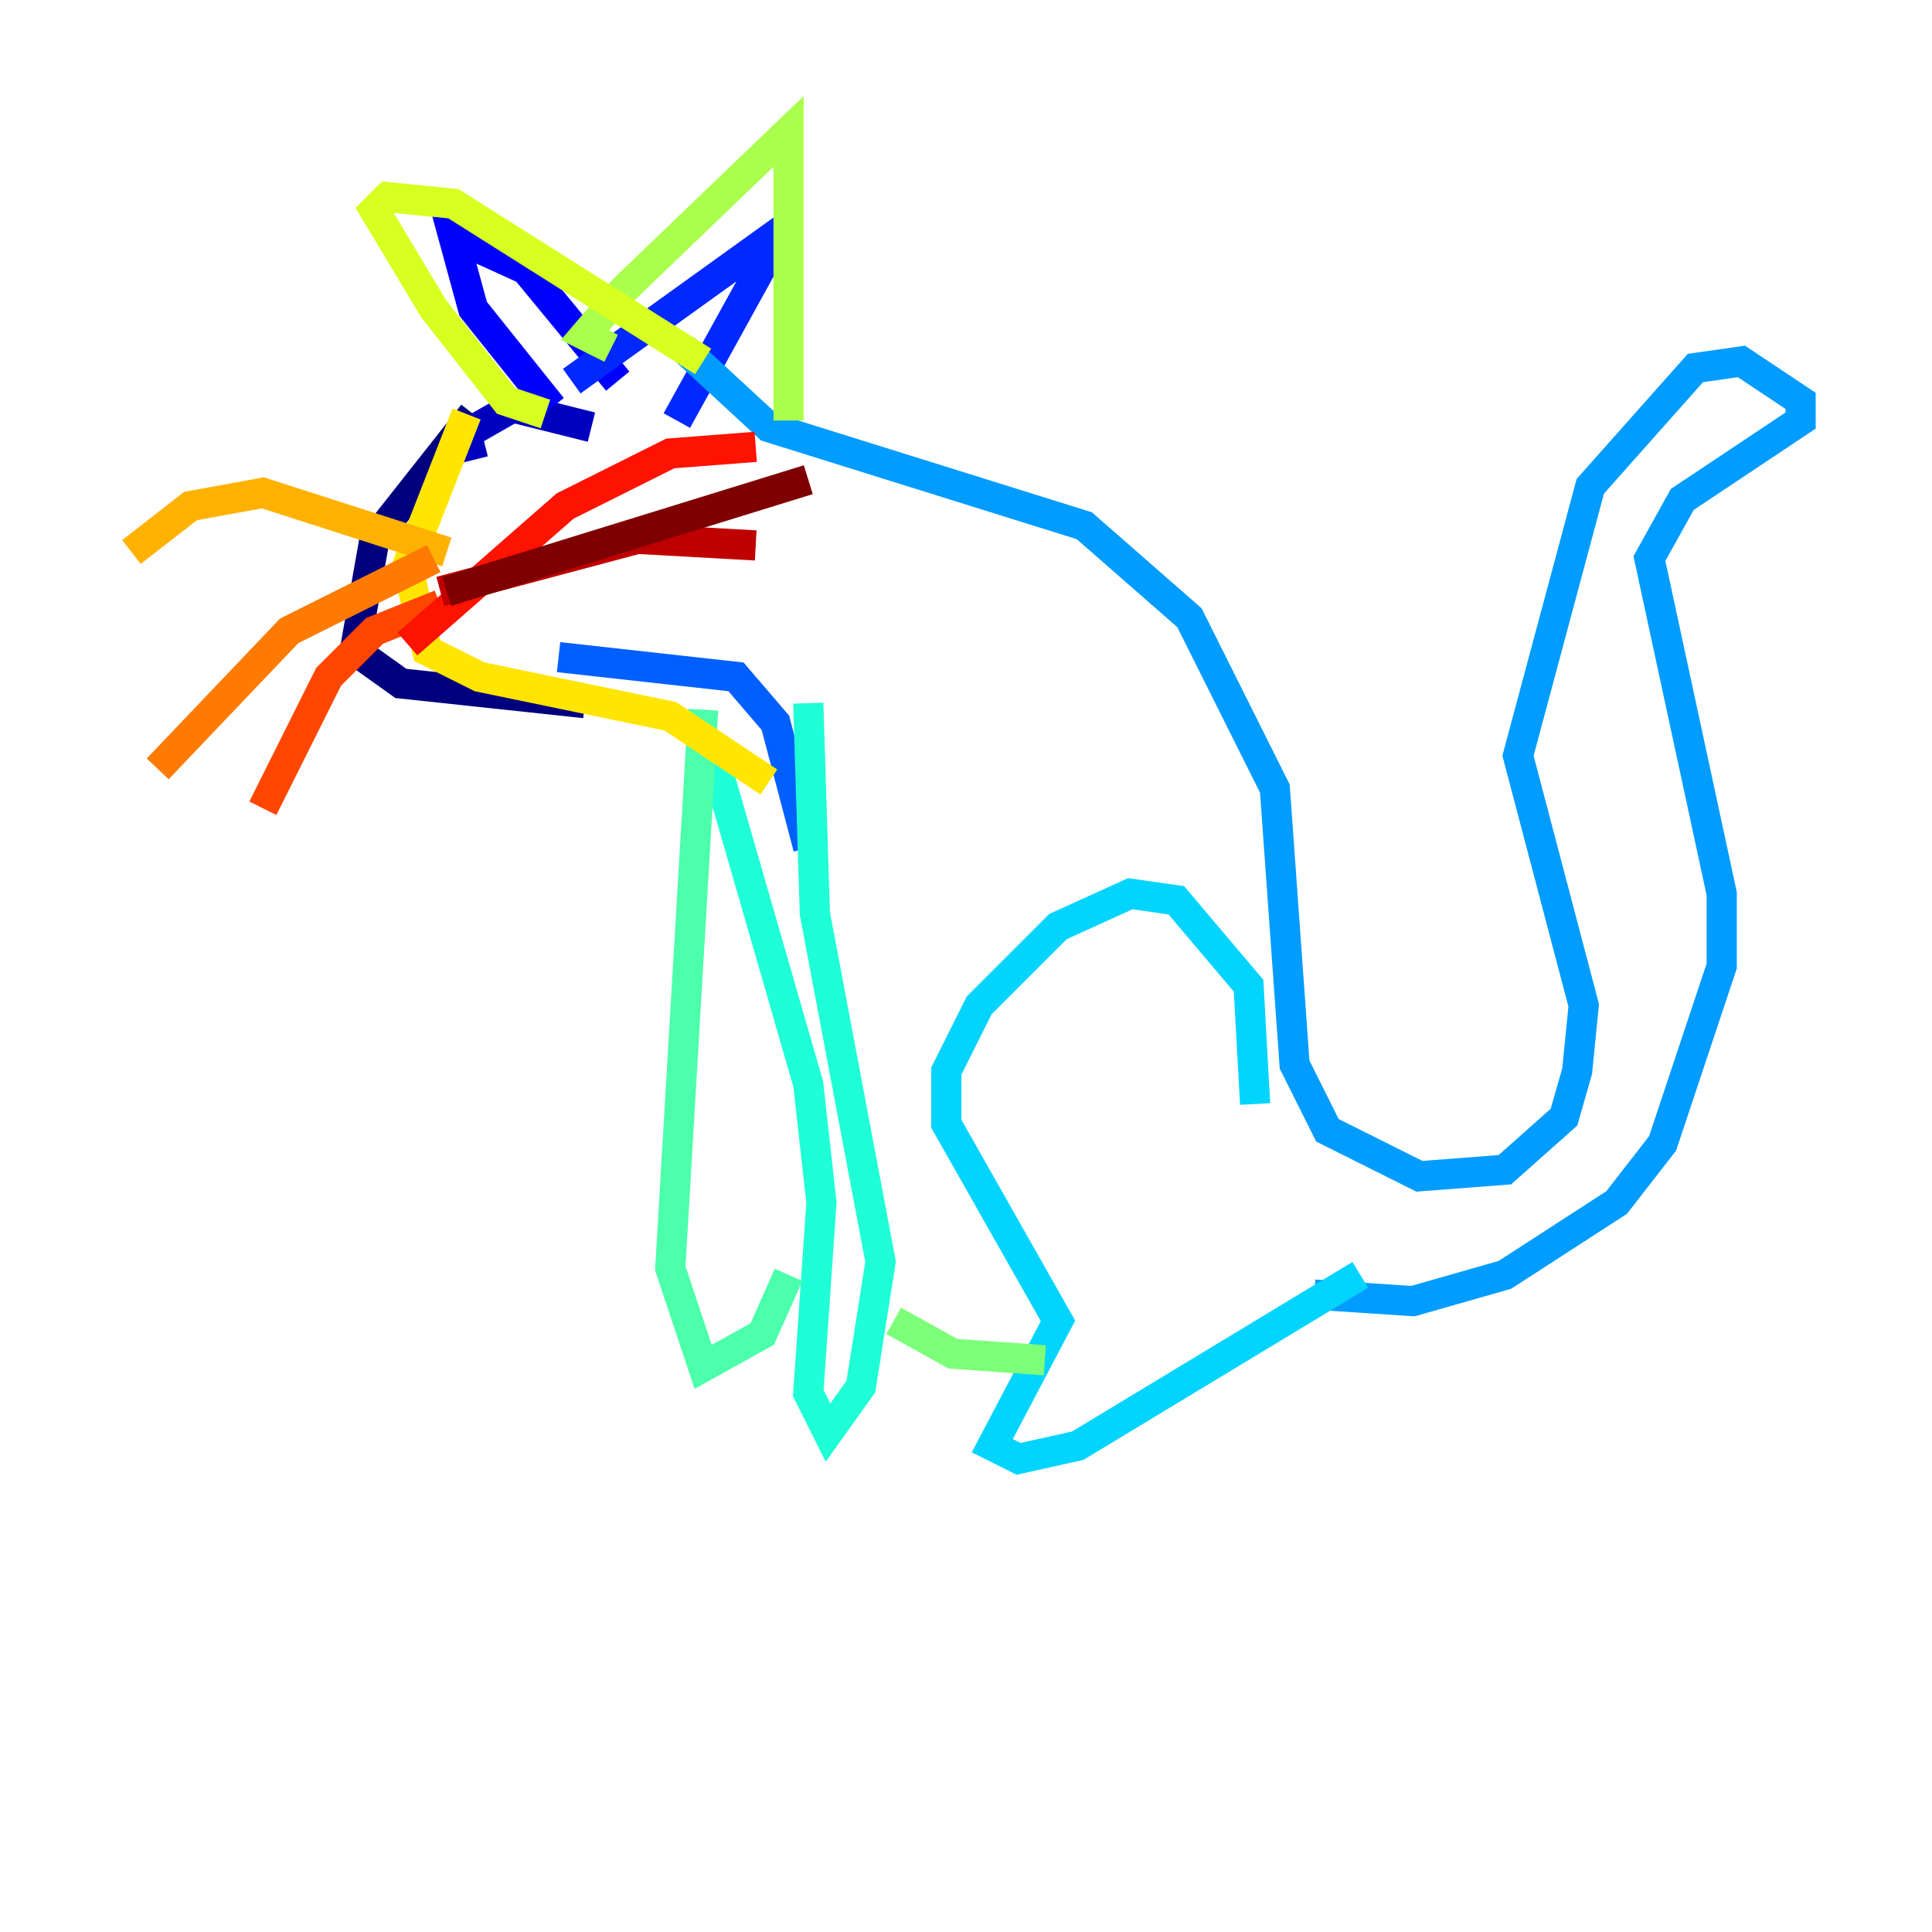 <?xml version="1.0" encoding="utf-8" ?>
<svg baseProfile="tiny" height="128" version="1.2" viewBox="0,0,128,128" width="128" xmlns="http://www.w3.org/2000/svg" xmlns:ev="http://www.w3.org/2001/xml-events" xmlns:xlink="http://www.w3.org/1999/xlink"><defs /><polyline fill="none" points="31.347,27.429 24.816,35.701 23.51,43.102 26.558,45.279 38.748,46.585" stroke="#00007f" stroke-width="2" /><polyline fill="none" points="31.347,30.476 30.912,28.735 33.959,26.993 39.184,28.299" stroke="#0000bf" stroke-width="2" /><polyline fill="none" points="36.571,26.993 31.347,20.463 30.041,15.674 34.83,17.85 40.925,25.252" stroke="#0000fe" stroke-width="2" /><polyline fill="none" points="37.878,25.252 51.809,15.238 44.843,27.864" stroke="#0028ff" stroke-width="2" /><polyline fill="none" points="37.007,43.537 48.762,44.843 51.374,47.891 53.551,56.163" stroke="#0060ff" stroke-width="2" /><polyline fill="none" points="45.279,23.075 50.939,28.299 71.837,34.83 78.803,40.925 84.463,52.245 85.769,70.531 87.946,74.884 94.041,77.932 99.701,77.497 103.619,74.014 104.49,70.966 104.925,66.612 100.571,50.068 105.361,32.218 112.326,24.381 115.374,23.946 119.293,26.558 119.293,27.864 111.456,33.088 109.279,37.007 114.068,59.211 114.068,64.0 110.15,75.755 107.102,79.674 99.701,84.463 93.605,86.204 87.075,85.769" stroke="#009cff" stroke-width="2" /><polyline fill="none" points="83.156,73.143 82.721,65.306 77.932,59.646 74.884,59.211 70.095,61.388 64.871,66.612 62.694,70.966 62.694,74.449 70.095,87.51 65.742,95.782 67.483,96.653 71.401,95.782 90.122,84.463" stroke="#00d4ff" stroke-width="2" /><polyline fill="none" points="53.551,46.585 53.986,60.517 58.34,83.592 57.034,91.864 54.857,94.912 53.551,92.299 54.422,79.674 53.551,71.837 47.02,49.197" stroke="#1fffd7" stroke-width="2" /><polyline fill="none" points="46.585,47.02 44.408,84.027 46.585,90.558 50.503,88.381 52.245,84.463" stroke="#4cffaa" stroke-width="2" /><polyline fill="none" points="59.211,87.51 63.129,89.687 69.225,90.122" stroke="#7cff79" stroke-width="2" /><polyline fill="none" points="40.49,23.075 38.748,22.204 41.361,19.157 52.245,8.707 52.245,27.864" stroke="#aaff4c" stroke-width="2" /><polyline fill="none" points="46.585,23.946 30.041,13.497 25.687,13.061 24.816,13.932 28.735,20.463 33.524,26.558 36.136,27.429" stroke="#d7ff1f" stroke-width="2" /><polyline fill="none" points="30.912,27.429 26.993,37.442 28.299,43.102 31.782,44.843 44.408,47.456 50.939,51.809" stroke="#ffe500" stroke-width="2" /><polyline fill="none" points="29.605,36.571 17.415,32.653 12.626,33.524 8.707,36.571" stroke="#ffb100" stroke-width="2" /><polyline fill="none" points="28.735,37.007 19.157,41.796 10.449,50.939" stroke="#ff7a00" stroke-width="2" /><polyline fill="none" points="29.17,40.054 24.816,41.796 21.769,44.843 17.415,53.551" stroke="#ff4600" stroke-width="2" /><polyline fill="none" points="26.993,42.667 37.442,33.524 44.408,30.041 50.068,29.605" stroke="#fe1200" stroke-width="2" /><polyline fill="none" points="29.17,39.184 42.231,35.701 50.068,36.136" stroke="#bf0000" stroke-width="2" /><polyline fill="none" points="29.605,39.184 53.551,31.782" stroke="#7f0000" stroke-width="2" /></svg>